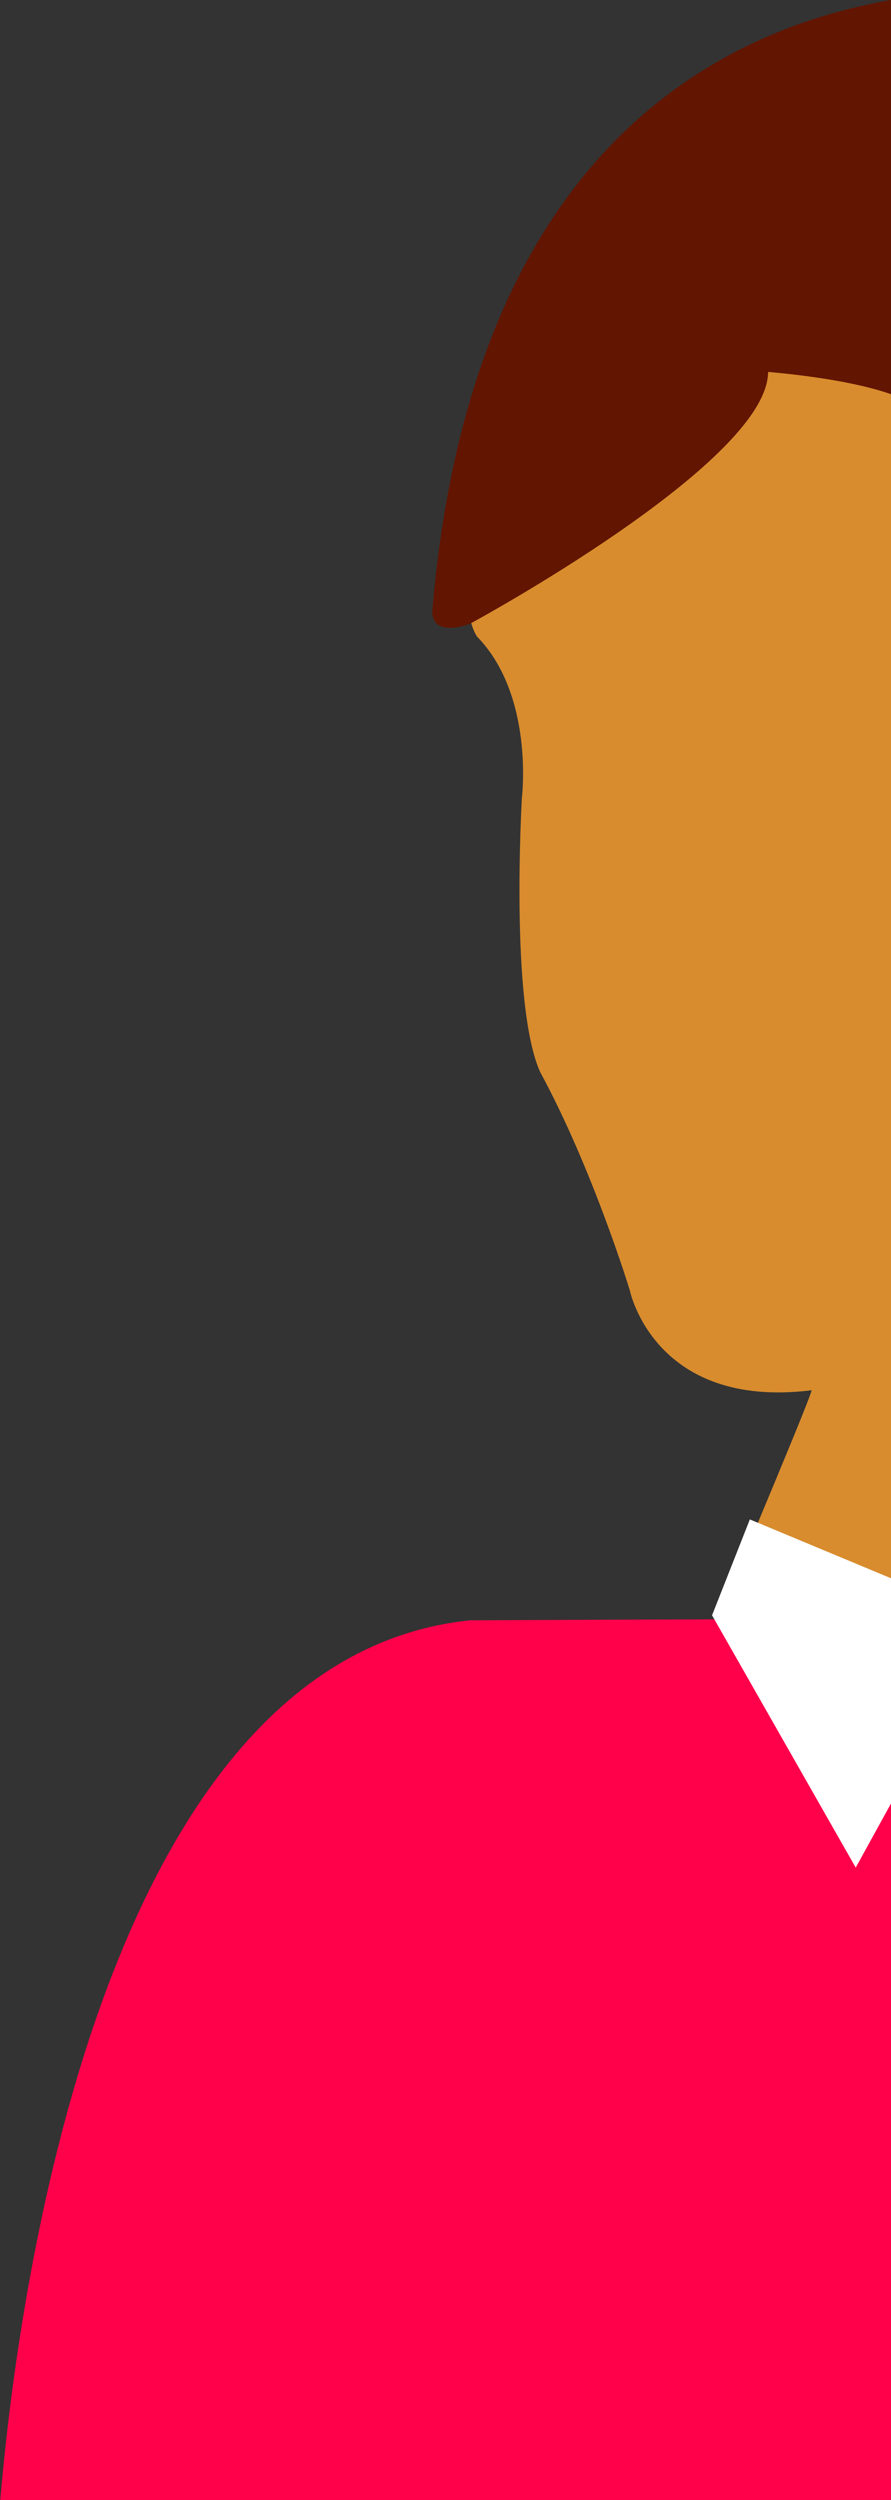 <?xml version="1.0" standalone="no"?><!DOCTYPE svg PUBLIC "-//W3C//DTD SVG 1.1//EN" "http://www.w3.org/Graphics/SVG/1.1/DTD/svg11.dtd"><svg width="100%" height="100%" viewBox="0 0 355 995" version="1.1" xmlns="http://www.w3.org/2000/svg" xmlns:xlink="http://www.w3.org/1999/xlink" xml:space="preserve" style="fill-rule:evenodd;clip-rule:evenodd;stroke-linejoin:round;stroke-miterlimit:1.414;"><rect x="0" y="0" width="355" height="995" fill="#333333" stroke="none"/><clipPath id="_clip1"><rect id="body-welcome" x="0" y="0" width="355" height="995"/></clipPath><g clip-path="url(#_clip1)"><g><path d="M355,31.6l0,791.456c-90.355,-92.861 -119.186,-60.599 -119.186,-60.599c0,0 86.94,-204.053 87.563,-209.133c-62.836,7.756 -72.464,-39.84 -72.464,-39.84c0,0 -14.707,-48.219 -35.743,-86.9c-12.121,-27.273 -7.222,-109.184 -7.222,-109.184c0,0 4.991,-40.643 -17.916,-64.084c-8.686,-13.249 -2.169,-64.019 -2.169,-64.019c0,0 85.915,-104.061 167.137,-157.697Z" style="fill:#d88c2e;"/><path d="M0,996.353c6.492,-77.958 39.139,-336.327 187.302,-351.464c0,0 109.269,-0.563 167.698,-0.523l0,351.987l-355,0Z" style="fill:#ff004b;"/><path d="M355,628.153l0,89.632l-14.058,25.515l-57.239,-100.419l15.063,-38.16l56.234,23.432Z" style="fill:#fff;"/><path d="M355,67.597l0,89.29c-22.014,-7.681 -58.059,-9.535 -58.059,-9.535c0,0 21.429,-38.128 58.059,-79.755Z" style="fill:#621500;"/><path d="M355,0l0,75.972c-26.48,27.572 -48.155,56.139 -49.012,72.97c-1.842,36.147 -118.687,99.294 -118.687,99.294c0,0 -15.062,6.025 -15.062,-5.021c14.844,-175.89 106.884,-229.997 182.761,-243.215Z" style="fill:#621500;"/></g></g></svg>